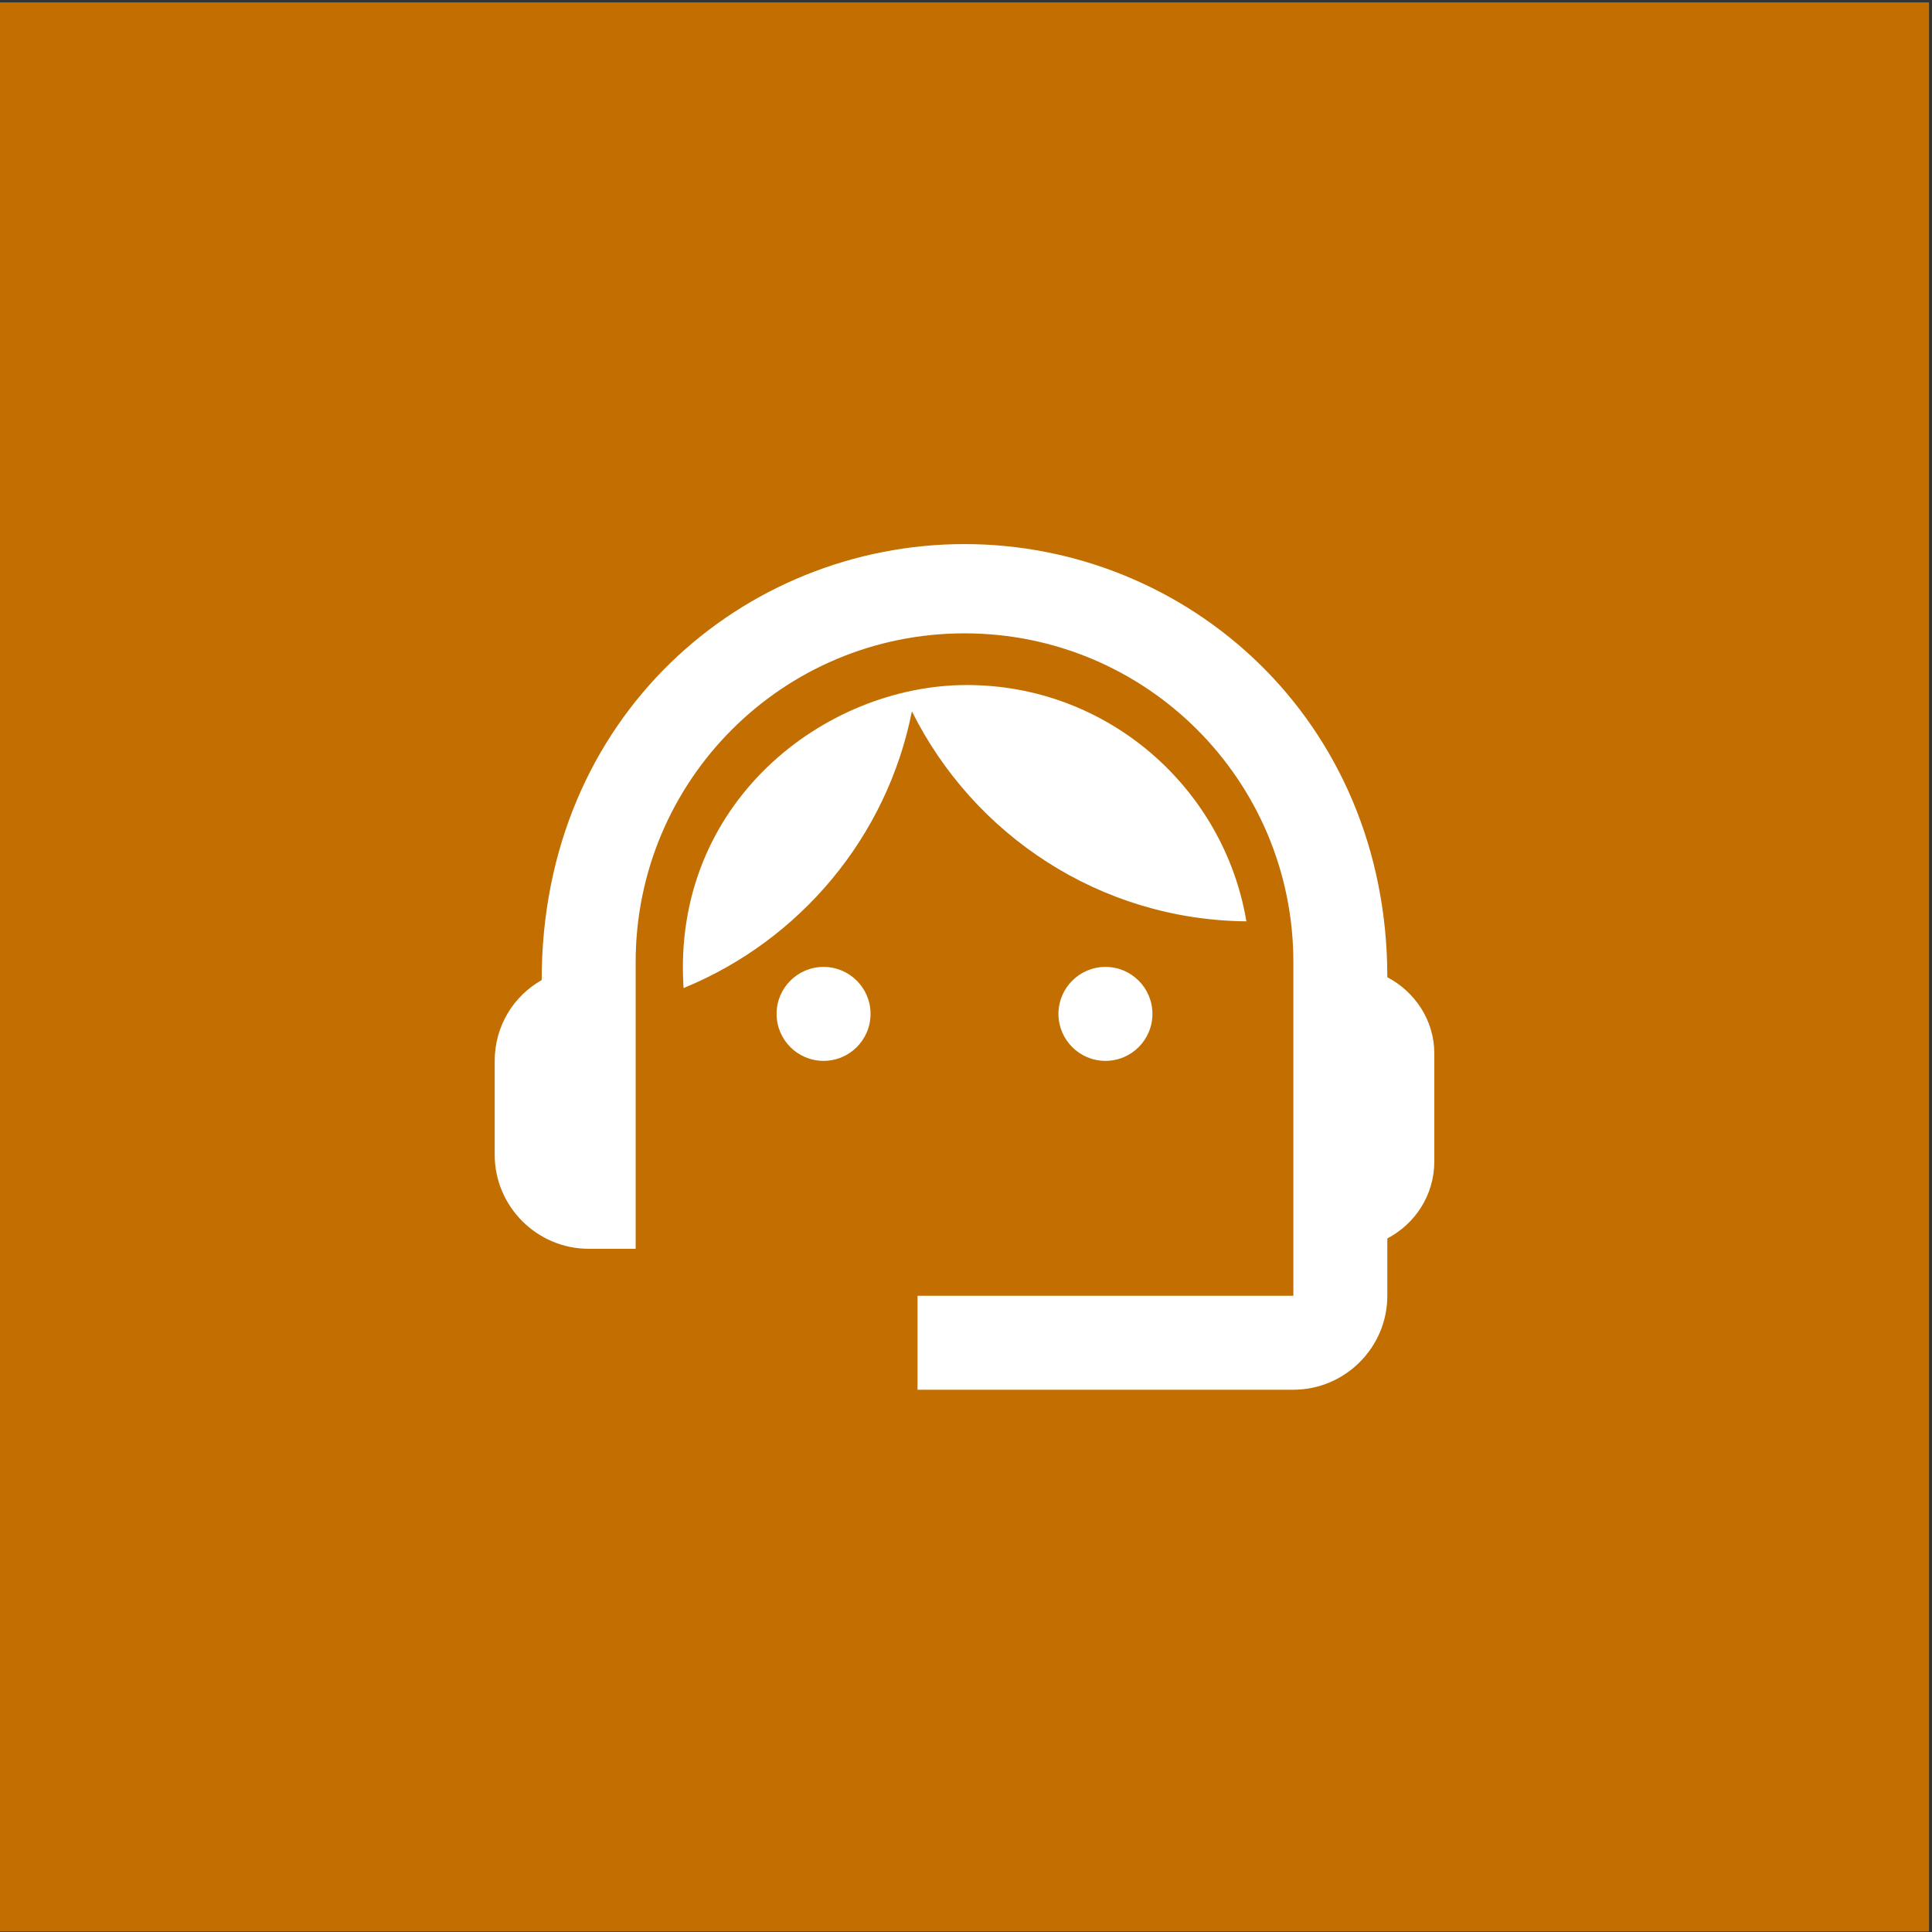 <?xml version="1.0" encoding="UTF-8" standalone="no"?>
<!DOCTYPE svg PUBLIC "-//W3C//DTD SVG 1.1//EN" "http://www.w3.org/Graphics/SVG/1.1/DTD/svg11.dtd">
<svg width="100%" height="100%" viewBox="0 0 363 363" version="1.1" xmlns="http://www.w3.org/2000/svg" xmlns:xlink="http://www.w3.org/1999/xlink" xml:space="preserve" xmlns:serif="http://www.serif.com/" style="fill-rule:evenodd;clip-rule:evenodd;stroke-linejoin:round;stroke-miterlimit:2;">
    <rect x="0" y="0" width="363" height="363" fill="#333333" stroke="none"/>
    <g transform="matrix(1,0,0,1,0,-362)">
        <g id="panels-support">
            <g transform="matrix(1,0,0,1,0,362.45)">
                <rect x="0" y="0" width="362.45" height="362.45" style="fill:rgb(195,110,0);"/>
            </g>
            <g transform="matrix(8.827,0,0,8.827,75.296,437.746)">
                <g>
                    <path d="M21,12.22C21,6.73 16.74,3 12,3C7.31,3 3,6.65 3,12.28C2.4,12.62 2,13.26 2,14L2,16C2,17.1 2.9,18 4,18L5,18L5,11.9C5,8.03 8.13,4.9 12,4.9C15.87,4.9 19,8.03 19,11.9L19,19L11,19L11,21L19,21C20.1,21 21,20.1 21,19L21,17.78C21.59,17.47 22,16.86 22,16.14L22,13.84C22,13.14 21.59,12.53 21,12.22Z" style="fill:white;fill-rule:nonzero;"/>
                    <circle cx="9" cy="13" r="1" style="fill:white;"/>
                    <circle cx="15" cy="13" r="1" style="fill:white;"/>
                    <path d="M18,11.03C17.52,8.18 15.04,6 12.05,6C9.02,6 5.76,8.51 6.02,12.45C8.49,11.44 10.35,9.24 10.88,6.56C12.19,9.19 14.88,11 18,11.03Z" style="fill:white;fill-rule:nonzero;"/>
                </g>
            </g>
        </g>
    </g>
</svg>
